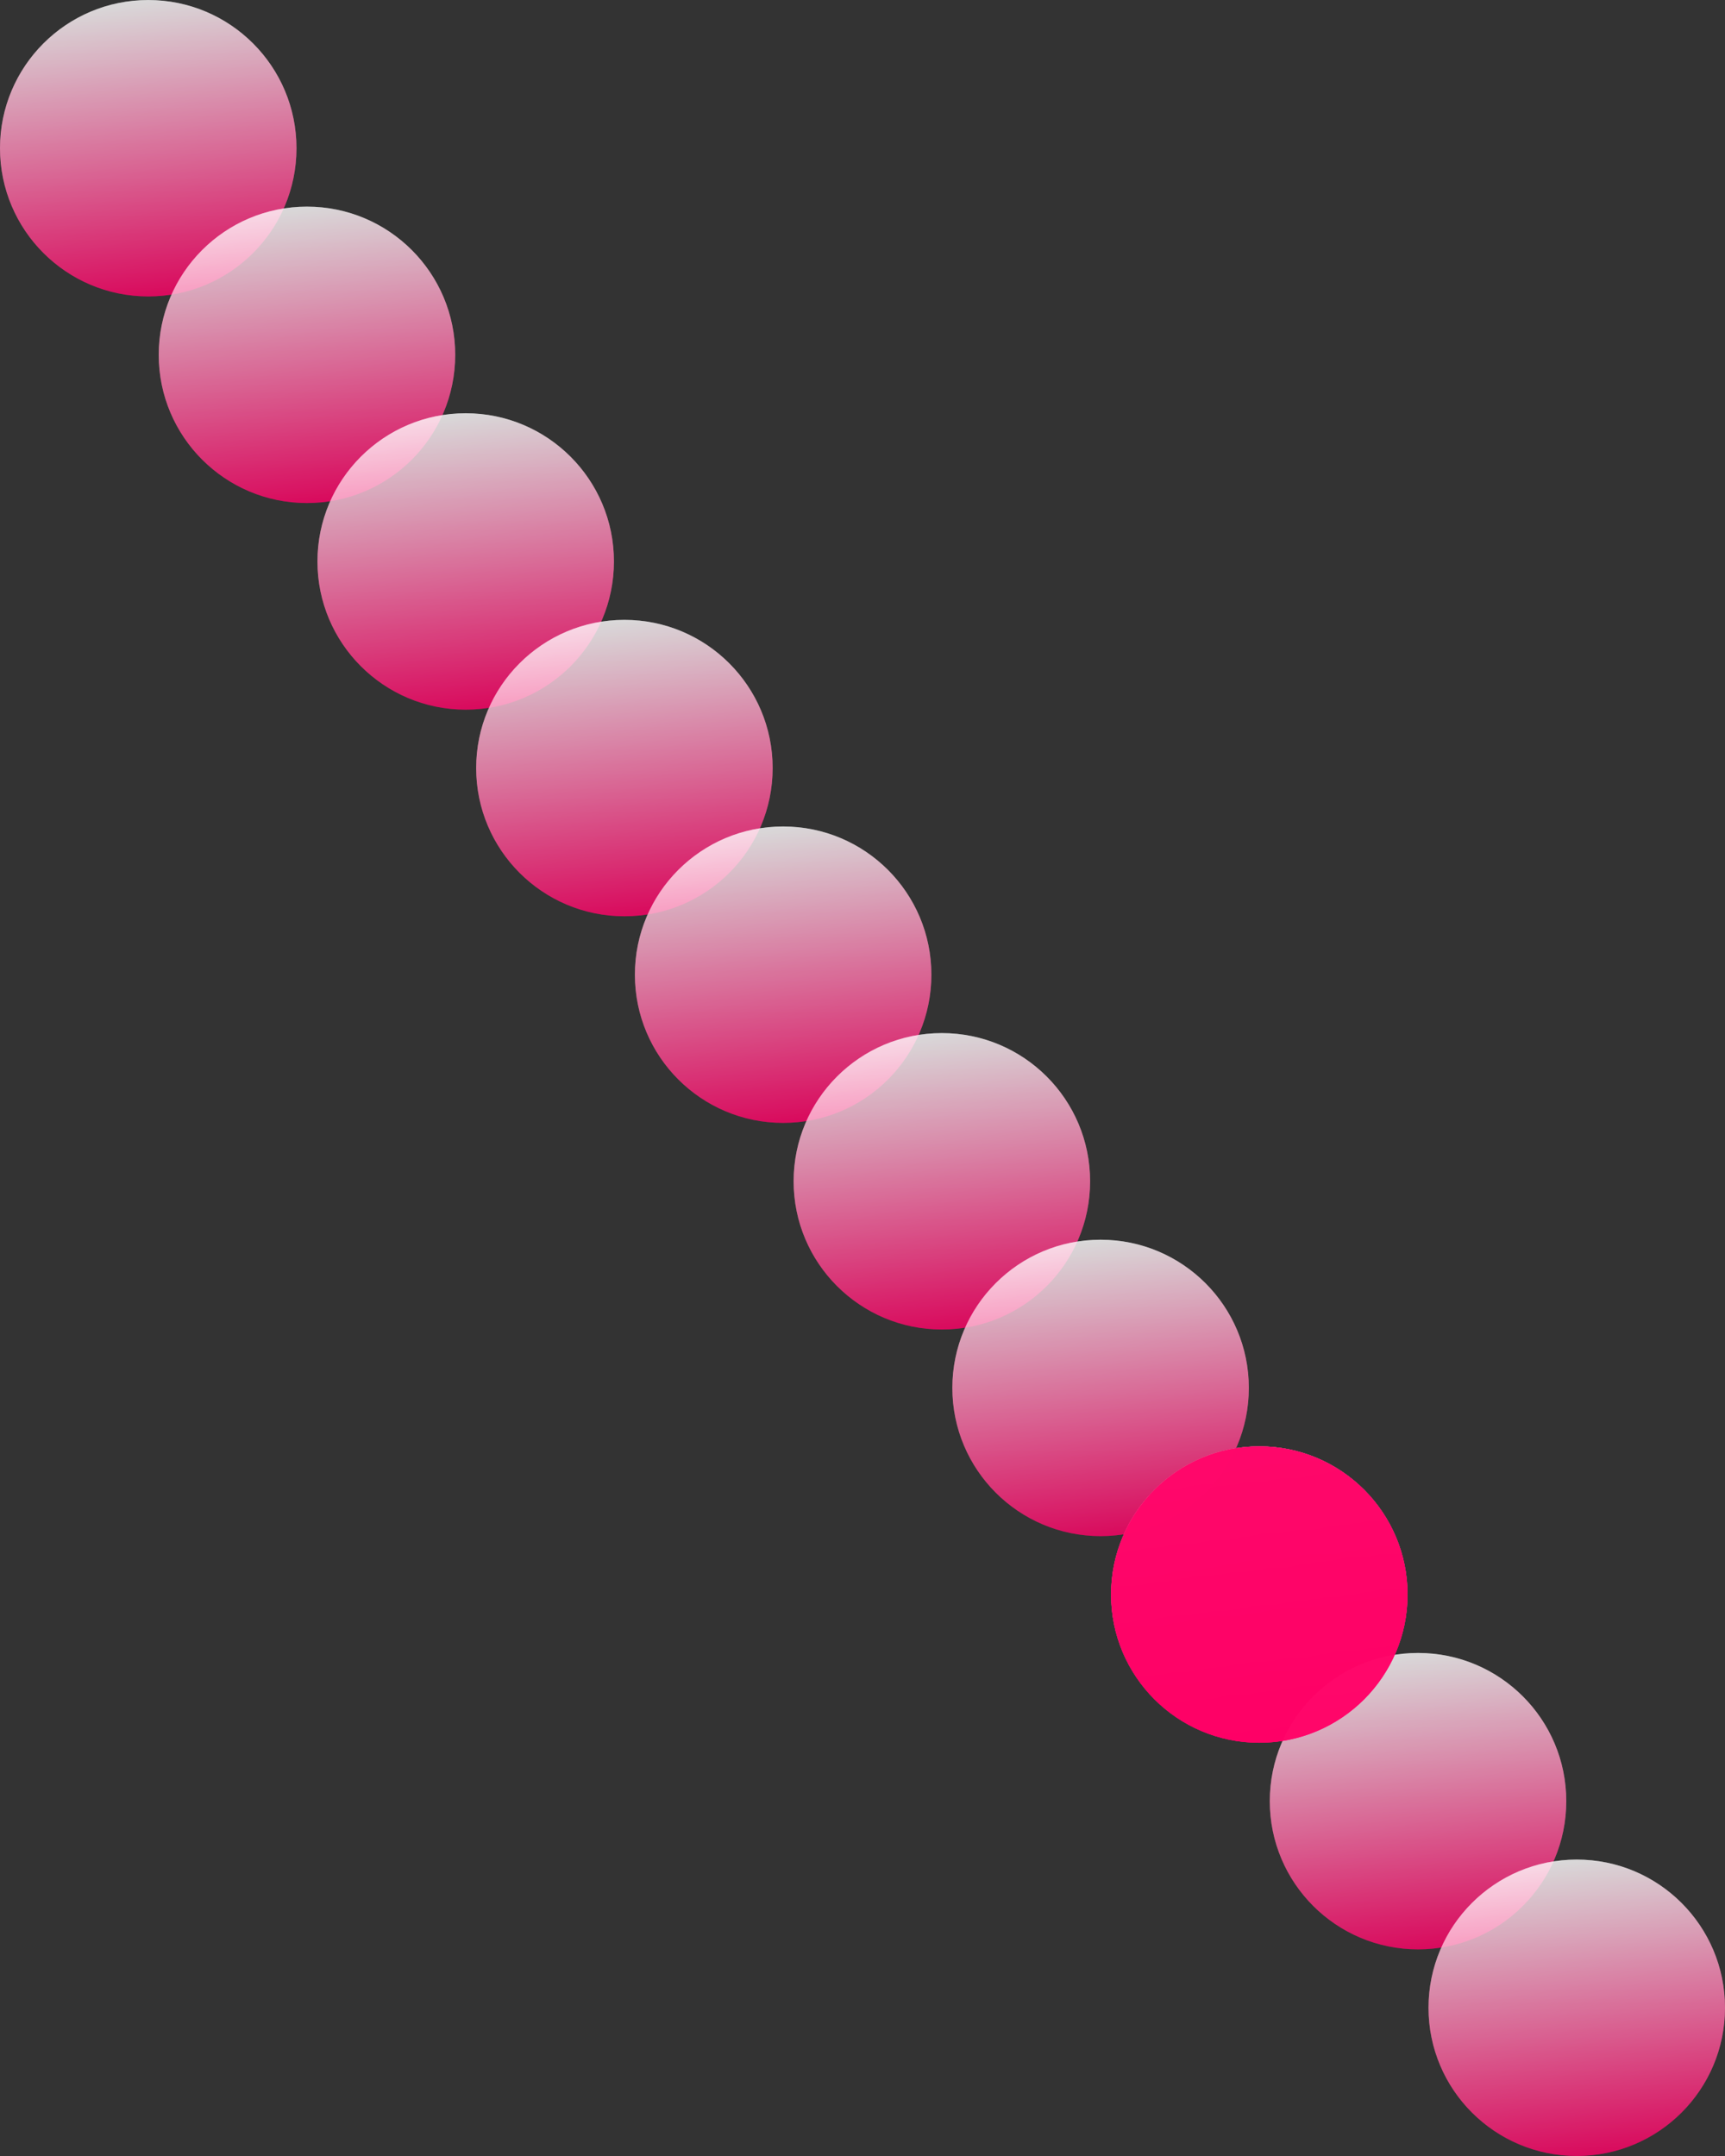<svg xmlns="http://www.w3.org/2000/svg" xmlns:xlink="http://www.w3.org/1999/xlink" viewBox="0 0 1280 1600"><rect x="0" y="0" width="1280" height="1600" fill="#333333" stroke="none"/><defs><style>.cls-1,.cls-22{opacity:0.57;}.cls-2{fill:url(#linear-gradient);}.cls-3{fill:url(#linear-gradient-2);}.cls-4{fill:url(#linear-gradient-3);}.cls-5{fill:url(#linear-gradient-4);}.cls-6{fill:url(#linear-gradient-5);}.cls-7{fill:url(#linear-gradient-6);}.cls-8{fill:url(#linear-gradient-7);}.cls-9{fill:url(#linear-gradient-8);}.cls-10{fill:url(#linear-gradient-9);}.cls-11{fill:url(#linear-gradient-10);}.cls-12{fill:url(#linear-gradient-11);}.cls-13{fill:url(#linear-gradient-12);}.cls-14{fill:url(#linear-gradient-13);}.cls-15{fill:url(#linear-gradient-14);}.cls-16{fill:url(#linear-gradient-15);}.cls-17{fill:url(#linear-gradient-16);}.cls-18{fill:url(#linear-gradient-17);}.cls-19{fill:url(#linear-gradient-18);}.cls-20{fill:url(#linear-gradient-19);}.cls-21{fill:url(#linear-gradient-20);}.cls-22{fill:#f06;}</style><linearGradient id="linear-gradient" x1="11858" y1="219.95" x2="11858" gradientTransform="matrix(-1, 0, 0, 1, 11968, 0)" gradientUnits="userSpaceOnUse"><stop offset="0" stop-color="#f06"/><stop offset="1" stop-color="#fff"/></linearGradient><linearGradient id="linear-gradient-2" x1="11838.9" y1="218.35" x2="11877.1" y2="1.7" xlink:href="#linear-gradient"/><linearGradient id="linear-gradient-3" x1="11740.22" y1="373.28" x2="11740.22" y2="153.33" xlink:href="#linear-gradient"/><linearGradient id="linear-gradient-4" x1="11721.12" y1="371.68" x2="11759.32" y2="155.04" xlink:href="#linear-gradient"/><linearGradient id="linear-gradient-5" x1="11622.44" y1="526.62" x2="11622.44" y2="306.67" xlink:href="#linear-gradient"/><linearGradient id="linear-gradient-6" x1="11603.34" y1="525.01" x2="11641.54" y2="308.37" xlink:href="#linear-gradient"/><linearGradient id="linear-gradient-7" x1="11504.67" y1="679.95" x2="11504.67" y2="460" xlink:href="#linear-gradient"/><linearGradient id="linear-gradient-8" x1="11485.57" y1="678.35" x2="11523.77" y2="461.7" xlink:href="#linear-gradient"/><linearGradient id="linear-gradient-9" x1="11386.89" y1="833.28" x2="11386.89" y2="613.33" xlink:href="#linear-gradient"/><linearGradient id="linear-gradient-10" x1="11367.79" y1="831.68" x2="11405.99" y2="615.04" xlink:href="#linear-gradient"/><linearGradient id="linear-gradient-11" x1="11269.11" y1="986.62" x2="11269.11" y2="766.67" xlink:href="#linear-gradient"/><linearGradient id="linear-gradient-12" x1="11250.01" y1="985.01" x2="11288.21" y2="768.37" xlink:href="#linear-gradient"/><linearGradient id="linear-gradient-13" x1="11151.33" y1="1139.95" x2="11151.33" y2="920" xlink:href="#linear-gradient"/><linearGradient id="linear-gradient-14" x1="11132.23" y1="1138.35" x2="11170.43" y2="921.7" xlink:href="#linear-gradient"/><linearGradient id="linear-gradient-15" x1="11033.56" y1="1293.28" x2="11033.56" y2="1073.33" xlink:href="#linear-gradient"/><linearGradient id="linear-gradient-16" x1="11014.46" y1="1291.68" x2="11052.66" y2="1075.04" xlink:href="#linear-gradient"/><linearGradient id="linear-gradient-17" x1="10915.78" y1="1446.62" x2="10915.78" y2="1226.67" xlink:href="#linear-gradient"/><linearGradient id="linear-gradient-18" x1="10896.68" y1="1445.01" x2="10934.88" y2="1228.37" xlink:href="#linear-gradient"/><linearGradient id="linear-gradient-19" x1="10798" y1="1599.95" x2="10798" y2="1380" xlink:href="#linear-gradient"/><linearGradient id="linear-gradient-20" x1="10778.9" y1="1598.35" x2="10817.1" y2="1381.7" xlink:href="#linear-gradient"/></defs><g id="Layer_1" data-name="Layer 1"><g class="cls-1"><ellipse class="cls-2" cx="110" cy="109.98" rx="110" ry="109.98"/></g><g class="cls-1"><ellipse class="cls-3" cx="110" cy="110.02" rx="110" ry="109.98"/></g><g class="cls-1"><ellipse class="cls-4" cx="227.78" cy="263.31" rx="110" ry="109.98"/></g><g class="cls-1"><ellipse class="cls-5" cx="227.78" cy="263.36" rx="110" ry="109.98"/></g><g class="cls-1"><ellipse class="cls-6" cx="345.56" cy="416.64" rx="110" ry="109.98"/></g><g class="cls-1"><ellipse class="cls-7" cx="345.56" cy="416.69" rx="110" ry="109.98"/></g><g class="cls-1"><ellipse class="cls-8" cx="463.33" cy="569.98" rx="110" ry="109.98"/></g><g class="cls-1"><ellipse class="cls-9" cx="463.33" cy="570.02" rx="110" ry="109.98"/></g><g class="cls-1"><ellipse class="cls-10" cx="581.11" cy="723.31" rx="110" ry="109.98"/></g><g class="cls-1"><ellipse class="cls-11" cx="581.11" cy="723.36" rx="110" ry="109.98"/></g><g class="cls-1"><ellipse class="cls-12" cx="698.89" cy="876.64" rx="110" ry="109.98"/></g><g class="cls-1"><ellipse class="cls-13" cx="698.89" cy="876.69" rx="110" ry="109.98"/></g><g class="cls-1"><ellipse class="cls-14" cx="816.67" cy="1029.98" rx="110" ry="109.98"/></g><g class="cls-1"><ellipse class="cls-15" cx="816.67" cy="1030.02" rx="110" ry="109.98"/></g><g class="cls-1"><ellipse class="cls-16" cx="934.44" cy="1183.31" rx="110" ry="109.98"/></g><g class="cls-1"><ellipse class="cls-17" cx="934.44" cy="1183.36" rx="110" ry="109.98"/></g><g class="cls-1"><ellipse class="cls-18" cx="1052.22" cy="1336.64" rx="110" ry="109.98"/></g><g class="cls-1"><ellipse class="cls-19" cx="1052.22" cy="1336.69" rx="110" ry="109.98"/></g><g class="cls-1"><ellipse class="cls-20" cx="1170" cy="1489.98" rx="110" ry="109.98"/></g><g class="cls-1"><ellipse class="cls-21" cx="1170" cy="1490.02" rx="110" ry="109.98"/></g></g><g id="numbers"><ellipse class="cls-22" cx="934.44" cy="1183.31" rx="110" ry="109.98"/><ellipse class="cls-22" cx="934.44" cy="1183.36" rx="110" ry="109.98"/><ellipse class="cls-22" cx="934.44" cy="1183.31" rx="110" ry="109.98"/><ellipse class="cls-22" cx="934.44" cy="1183.36" rx="110" ry="109.98"/></g></svg>